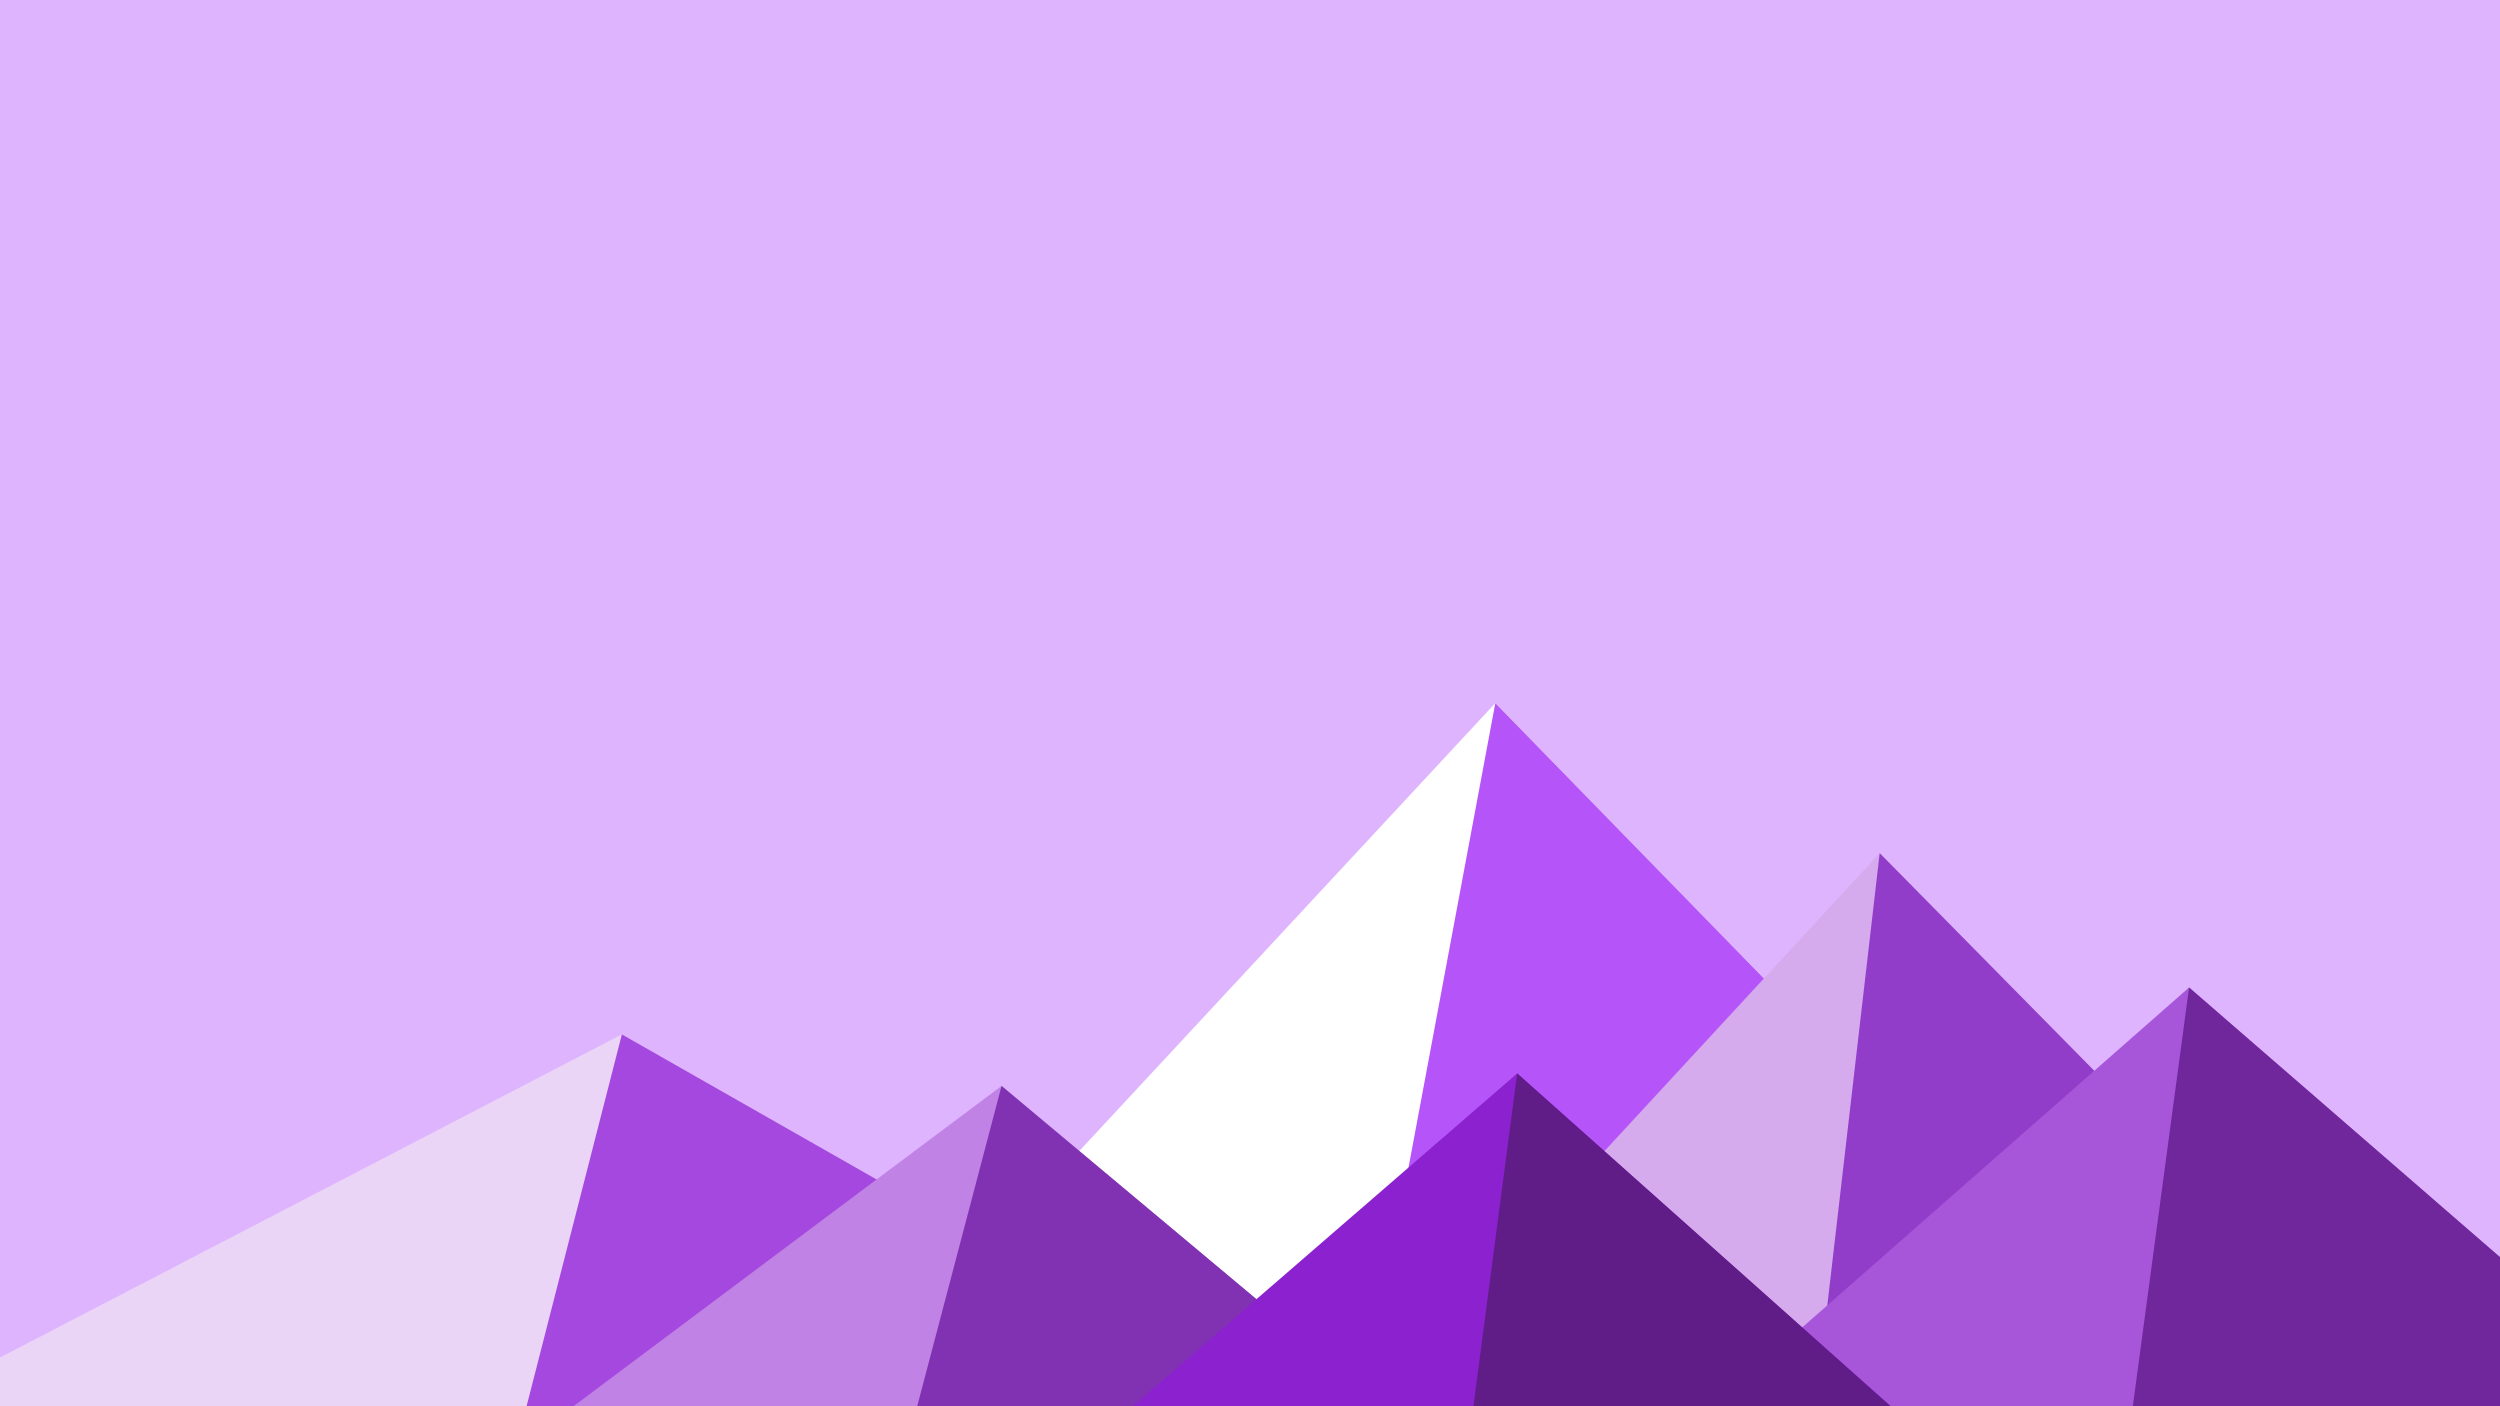 <svg xmlns='http://www.w3.org/2000/svg' viewBox='0 0 1600 900'><rect fill='#DEB4FE' width='1600' height='900'/><polygon fill='#ffffff'  points='957 450 539 900 1396 900'/><polygon fill='#b554f8'  points='957 450 872.9 900 1396 900'/><polygon fill='#ebd5f7'  points='-60 900 398 662 816 900'/><polygon fill='#a448e0'  points='337 900 398 662 816 900'/><polygon fill='#d6abed'  points='1203 546 1552 900 876 900'/><polygon fill='#923dc9'  points='1203 546 1552 900 1162 900'/><polygon fill='#c082e4'  points='641 695 886 900 367 900'/><polygon fill='#8132b2'  points='587 900 641 695 886 900'/><polygon fill='#a756da'  points='1710 900 1401 632 1096 900'/><polygon fill='#70279c'  points='1710 900 1401 632 1365 900'/><polygon fill='#8b21cf'  points='1210 900 971 687 725 900'/><polygon fill='#601c87'  points='943 900 1210 900 971 687'/></svg>